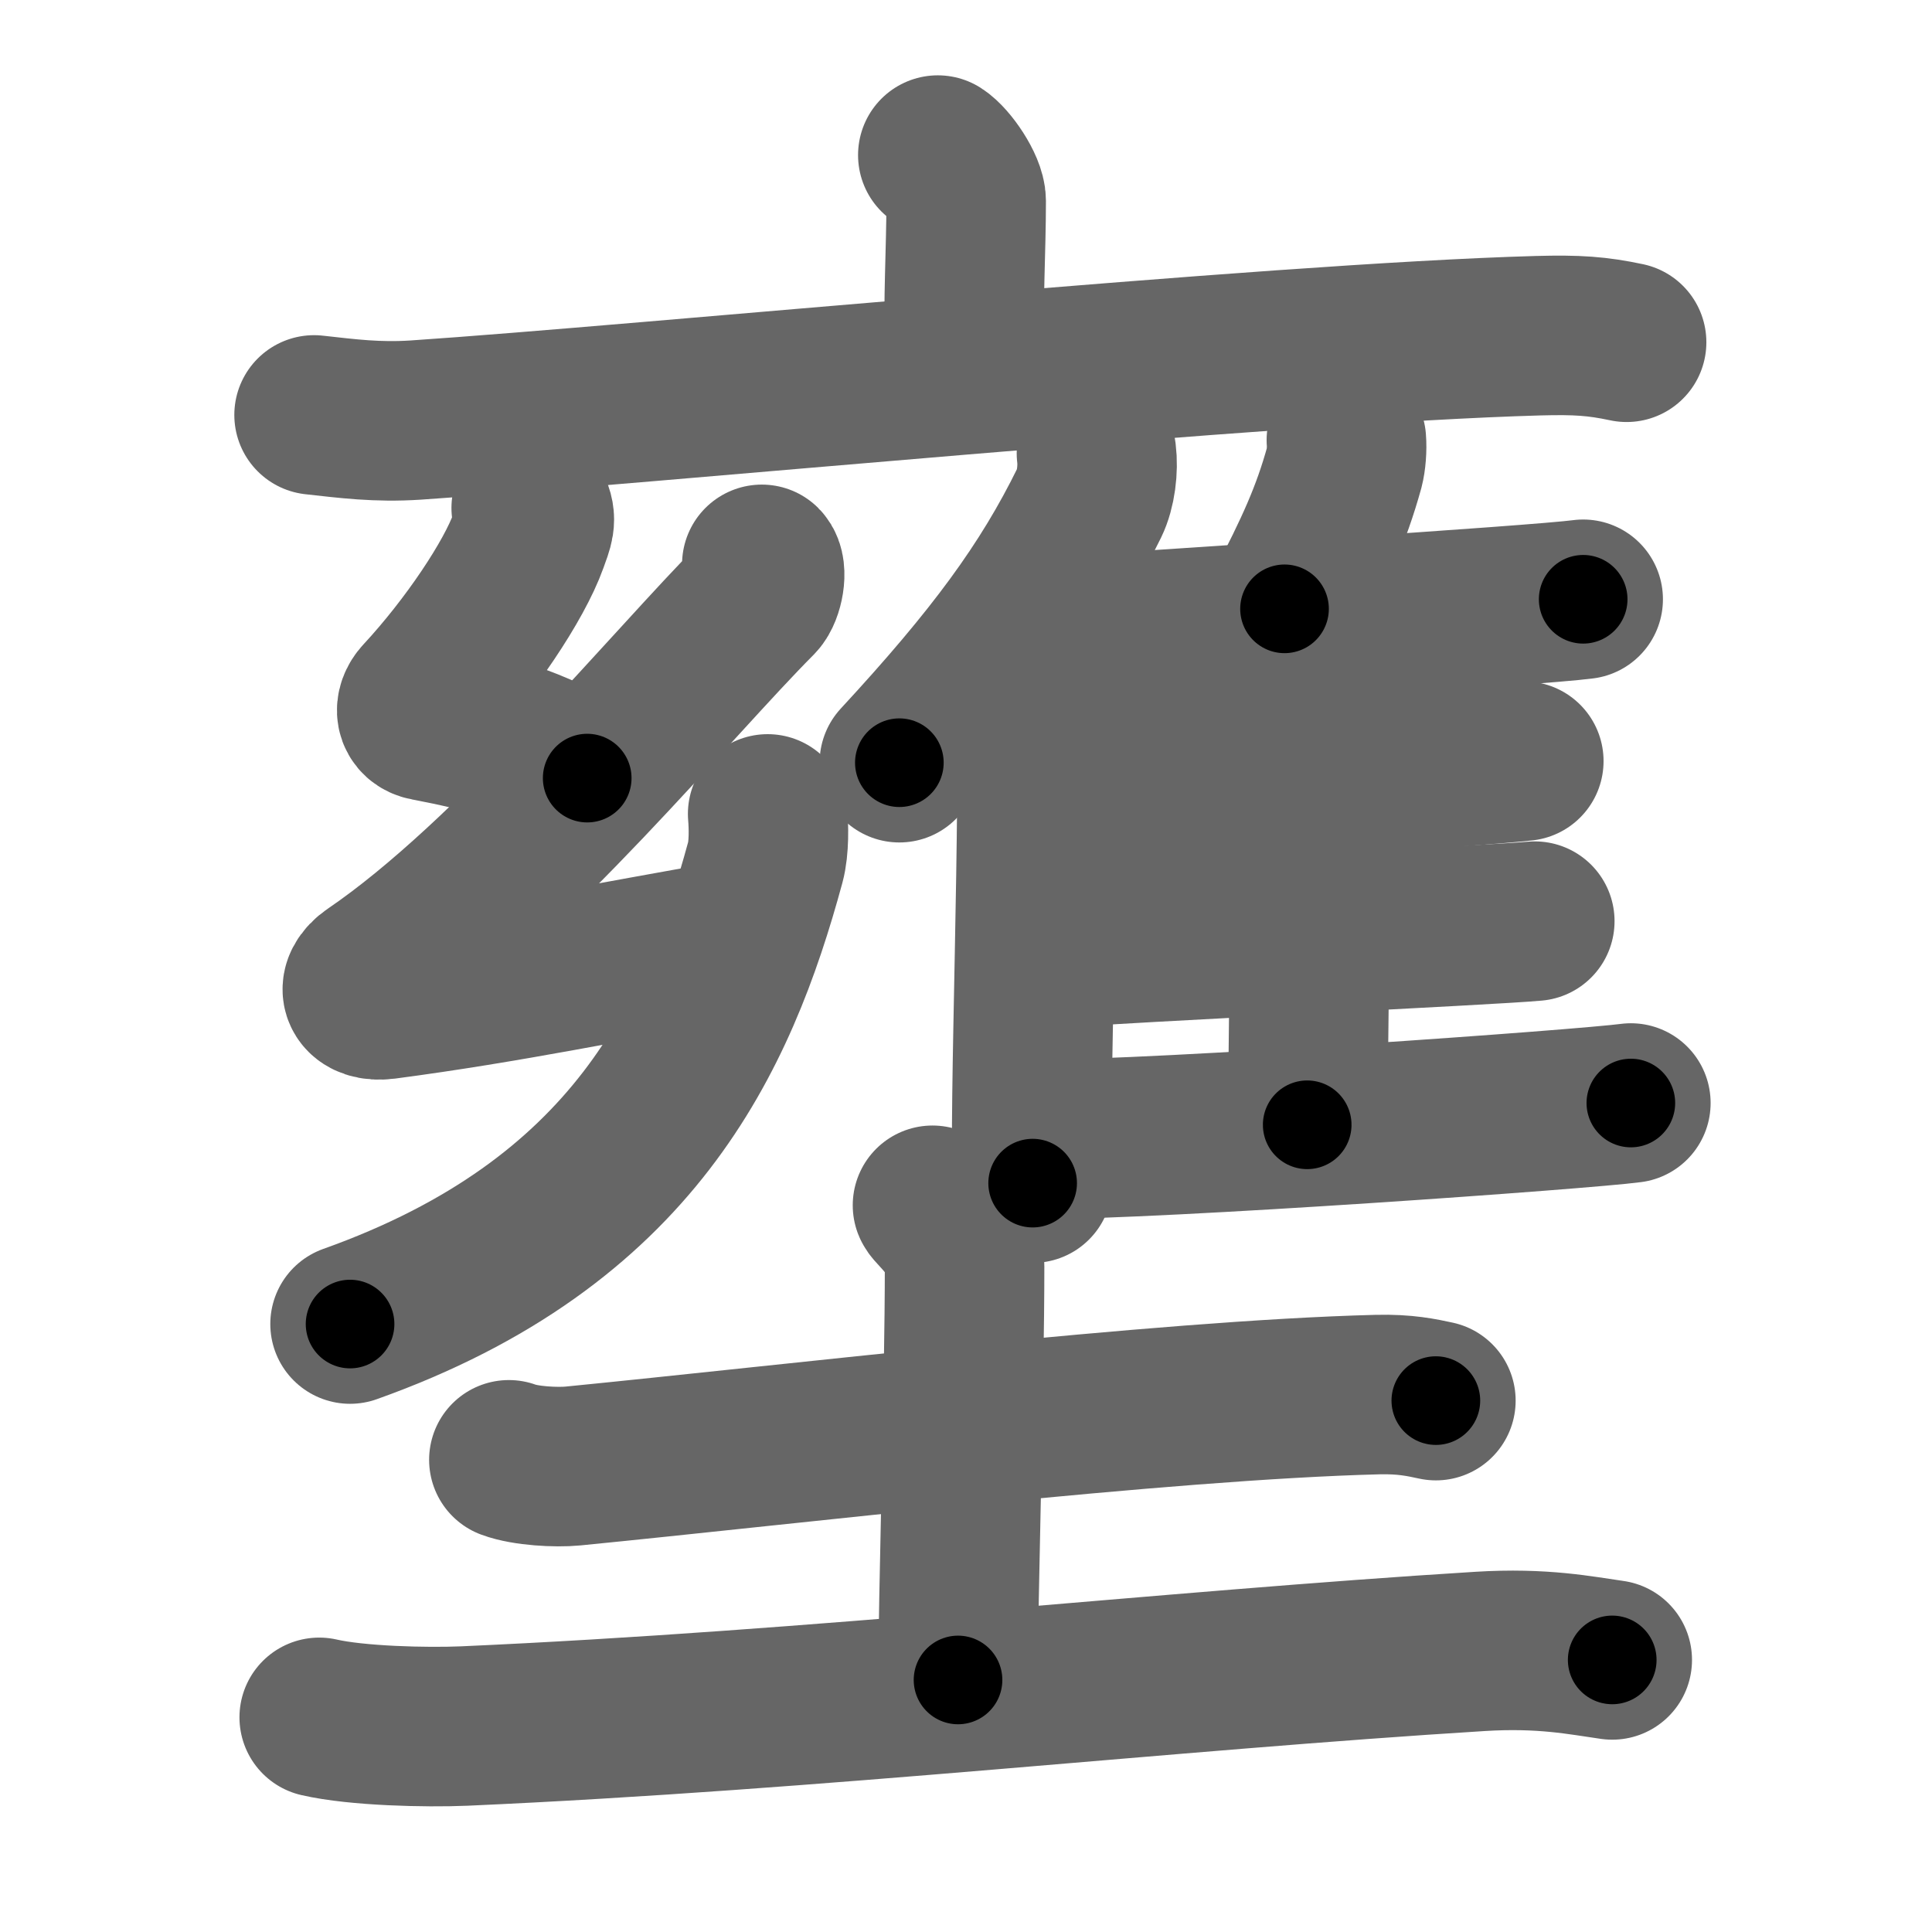<svg xmlns="http://www.w3.org/2000/svg" width="109" height="109" viewBox="0 0 109 109" id="58c5"><g fill="none" stroke="#666" stroke-width="9" stroke-linecap="round" stroke-linejoin="round"><g><g><g><path d="M52.91,8.75c0.6,0.38,1.6,1.84,1.6,2.59c0,2.77-0.19,5.84-0.08,8.18" /><path d="M17.72,23.41c1.89,0.21,3.56,0.43,5.72,0.29c12.93-0.87,48.26-4.34,63.33-4.76c2.22-0.06,3.35,0.02,5,0.37" /></g><g><g><path d="M29.97,28.66c0.33,0.65,0.15,0.99-0.16,1.86c-0.8,2.23-3.3,5.98-6,8.89c-0.48,0.52-0.38,1.15,0.27,1.27c3.44,0.66,5.92,1.32,9.05,3.22" /><path d="M42.98,31.84c0.33,0.33,0.11,1.54-0.27,1.93c-4.74,4.75-13.8,15.85-21.66,21.2c-1.06,0.72-0.67,1.59,0.66,1.42c7.12-0.94,12.55-2.13,19.74-3.35" /><path d="M43.31,45.92c0.06,0.68,0.09,1.91-0.13,2.72C40.5,58.5,35.75,69,19.75,74.7" /></g><g><g><path d="M61.86,25.58c0.11,0.88-0.03,2.02-0.4,2.78c-2.35,4.79-5.33,8.84-10.72,14.67" /><path d="M57.48,36.19c0.52,0.49,0.92,1.56,0.95,2.32c0.31,6.76-0.42,24.72-0.17,28.24" /></g><path d="M75.96,24.83c0.04,0.49-0.01,1.13-0.12,1.55c-0.74,2.67-1.68,4.73-3.37,7.97" /><path d="M58.28,36.01c6.72-0.48,28.46-1.85,31.04-2.2" /><path d="M73.37,35.45c0.29,0.25,0.52,0.59,0.52,1.02c0,4.39,0.03,20.08-0.14,26.99" /><path d="M59.09,44.65c7.91-0.29,24.44-1.42,26.88-1.71" /><path d="M58.4,53.56c5.99-0.44,25.63-1.35,28.19-1.59" /><path d="M58.4,64.29c7.27,0,31.03-1.71,33.61-2.06" /></g></g></g><g><path d="M28.71,82.36c0.94,0.35,2.67,0.44,3.61,0.35c12.1-1.19,33.21-3.72,45.39-4.03c1.57-0.04,2.51,0.17,3.3,0.34" /><path d="M52.61,68c0.12,0.3,1.81,1.56,1.81,3.46c0,6.54-0.37,18.79-0.37,23.32" /><path d="M18.01,96.89c2.13,0.49,6.04,0.58,8.17,0.49C46,96.5,66,94.25,83.5,93.17c3.54-0.22,5.69,0.23,7.46,0.48" /></g></g></g><g fill="none" stroke="#000" stroke-width="5" stroke-linecap="round" stroke-linejoin="round"><g><g><g><path d="M52.91,8.75c0.6,0.38,1.6,1.84,1.6,2.59c0,2.77-0.19,5.84-0.08,8.18" stroke-dasharray="11.3" stroke-dashoffset="11.3"><animate id="0" attributeName="stroke-dashoffset" values="11.3;0" dur="0.11s" fill="freeze" begin="0s;58c5.click" /></path><path d="M17.72,23.41c1.89,0.21,3.56,0.43,5.72,0.29c12.93-0.87,48.26-4.34,63.33-4.76c2.22-0.06,3.35,0.02,5,0.37" stroke-dasharray="74.28" stroke-dashoffset="74.28"><animate attributeName="stroke-dashoffset" values="74.28" fill="freeze" begin="58c5.click" /><animate id="1" attributeName="stroke-dashoffset" values="74.28;0" dur="0.56s" fill="freeze" begin="0.end" /></path></g><g><g><path d="M29.97,28.66c0.33,0.65,0.15,0.99-0.16,1.86c-0.8,2.23-3.3,5.98-6,8.89c-0.48,0.52-0.38,1.15,0.27,1.27c3.44,0.66,5.92,1.32,9.05,3.22" stroke-dasharray="24.04" stroke-dashoffset="24.04"><animate attributeName="stroke-dashoffset" values="24.04" fill="freeze" begin="58c5.click" /><animate id="2" attributeName="stroke-dashoffset" values="24.04;0" dur="0.24s" fill="freeze" begin="1.end" /></path><path d="M42.98,31.84c0.33,0.33,0.11,1.54-0.27,1.93c-4.74,4.75-13.8,15.85-21.66,21.2c-1.06,0.72-0.67,1.59,0.66,1.42c7.12-0.94,12.55-2.13,19.74-3.35" stroke-dasharray="55.1" stroke-dashoffset="55.1"><animate attributeName="stroke-dashoffset" values="55.1" fill="freeze" begin="58c5.click" /><animate id="3" attributeName="stroke-dashoffset" values="55.1;0" dur="0.55s" fill="freeze" begin="2.end" /></path><path d="M43.31,45.92c0.06,0.68,0.09,1.91-0.13,2.72C40.5,58.5,35.75,69,19.75,74.7" stroke-dasharray="39.46" stroke-dashoffset="39.46"><animate attributeName="stroke-dashoffset" values="39.46" fill="freeze" begin="58c5.click" /><animate id="4" attributeName="stroke-dashoffset" values="39.46;0" dur="0.39s" fill="freeze" begin="3.end" /></path></g><g><g><path d="M61.86,25.58c0.11,0.88-0.03,2.02-0.4,2.78c-2.35,4.79-5.33,8.84-10.72,14.67" stroke-dasharray="21.08" stroke-dashoffset="21.08"><animate attributeName="stroke-dashoffset" values="21.08" fill="freeze" begin="58c5.click" /><animate id="5" attributeName="stroke-dashoffset" values="21.08;0" dur="0.21s" fill="freeze" begin="4.end" /></path><path d="M57.48,36.19c0.52,0.49,0.92,1.56,0.95,2.32c0.31,6.76-0.42,24.72-0.17,28.24" stroke-dasharray="30.8" stroke-dashoffset="30.8"><animate attributeName="stroke-dashoffset" values="30.8" fill="freeze" begin="58c5.click" /><animate id="6" attributeName="stroke-dashoffset" values="30.8;0" dur="0.31s" fill="freeze" begin="5.end" /></path></g><path d="M75.96,24.83c0.04,0.49-0.01,1.13-0.12,1.55c-0.74,2.67-1.68,4.73-3.37,7.97" stroke-dasharray="10.23" stroke-dashoffset="10.23"><animate attributeName="stroke-dashoffset" values="10.23" fill="freeze" begin="58c5.click" /><animate id="7" attributeName="stroke-dashoffset" values="10.23;0" dur="0.1s" fill="freeze" begin="6.end" /></path><path d="M58.28,36.01c6.72-0.48,28.46-1.85,31.04-2.2" stroke-dasharray="31.12" stroke-dashoffset="31.12"><animate attributeName="stroke-dashoffset" values="31.12" fill="freeze" begin="58c5.click" /><animate id="8" attributeName="stroke-dashoffset" values="31.12;0" dur="0.31s" fill="freeze" begin="7.end" /></path><path d="M73.37,35.45c0.29,0.25,0.52,0.59,0.52,1.02c0,4.39,0.03,20.08-0.14,26.99" stroke-dasharray="28.17" stroke-dashoffset="28.17"><animate attributeName="stroke-dashoffset" values="28.17" fill="freeze" begin="58c5.click" /><animate id="9" attributeName="stroke-dashoffset" values="28.17;0" dur="0.28s" fill="freeze" begin="8.end" /></path><path d="M59.09,44.65c7.91-0.29,24.44-1.42,26.88-1.71" stroke-dasharray="26.94" stroke-dashoffset="26.94"><animate attributeName="stroke-dashoffset" values="26.94" fill="freeze" begin="58c5.click" /><animate id="10" attributeName="stroke-dashoffset" values="26.94;0" dur="0.27s" fill="freeze" begin="9.end" /></path><path d="M58.4,53.56c5.99-0.44,25.63-1.35,28.19-1.59" stroke-dasharray="28.24" stroke-dashoffset="28.24"><animate attributeName="stroke-dashoffset" values="28.24" fill="freeze" begin="58c5.click" /><animate id="11" attributeName="stroke-dashoffset" values="28.24;0" dur="0.28s" fill="freeze" begin="10.end" /></path><path d="M58.4,64.29c7.27,0,31.03-1.71,33.61-2.06" stroke-dasharray="33.68" stroke-dashoffset="33.68"><animate attributeName="stroke-dashoffset" values="33.68" fill="freeze" begin="58c5.click" /><animate id="12" attributeName="stroke-dashoffset" values="33.68;0" dur="0.34s" fill="freeze" begin="11.end" /></path></g></g></g><g><path d="M28.71,82.36c0.94,0.35,2.67,0.44,3.61,0.35c12.1-1.19,33.21-3.72,45.39-4.03c1.57-0.04,2.51,0.17,3.3,0.34" stroke-dasharray="52.55" stroke-dashoffset="52.55"><animate attributeName="stroke-dashoffset" values="52.55" fill="freeze" begin="58c5.click" /><animate id="13" attributeName="stroke-dashoffset" values="52.55;0" dur="0.53s" fill="freeze" begin="12.end" /></path><path d="M52.61,68c0.12,0.3,1.81,1.56,1.81,3.46c0,6.54-0.37,18.79-0.37,23.32" stroke-dasharray="27.33" stroke-dashoffset="27.33"><animate attributeName="stroke-dashoffset" values="27.33" fill="freeze" begin="58c5.click" /><animate id="14" attributeName="stroke-dashoffset" values="27.33;0" dur="0.27s" fill="freeze" begin="13.end" /></path><path d="M18.01,96.89c2.13,0.49,6.04,0.58,8.17,0.49C46,96.5,66,94.25,83.5,93.17c3.54-0.22,5.69,0.23,7.46,0.48" stroke-dasharray="73.17" stroke-dashoffset="73.17"><animate attributeName="stroke-dashoffset" values="73.17" fill="freeze" begin="58c5.click" /><animate id="15" attributeName="stroke-dashoffset" values="73.17;0" dur="0.55s" fill="freeze" begin="14.end" /></path></g></g></g></svg>
